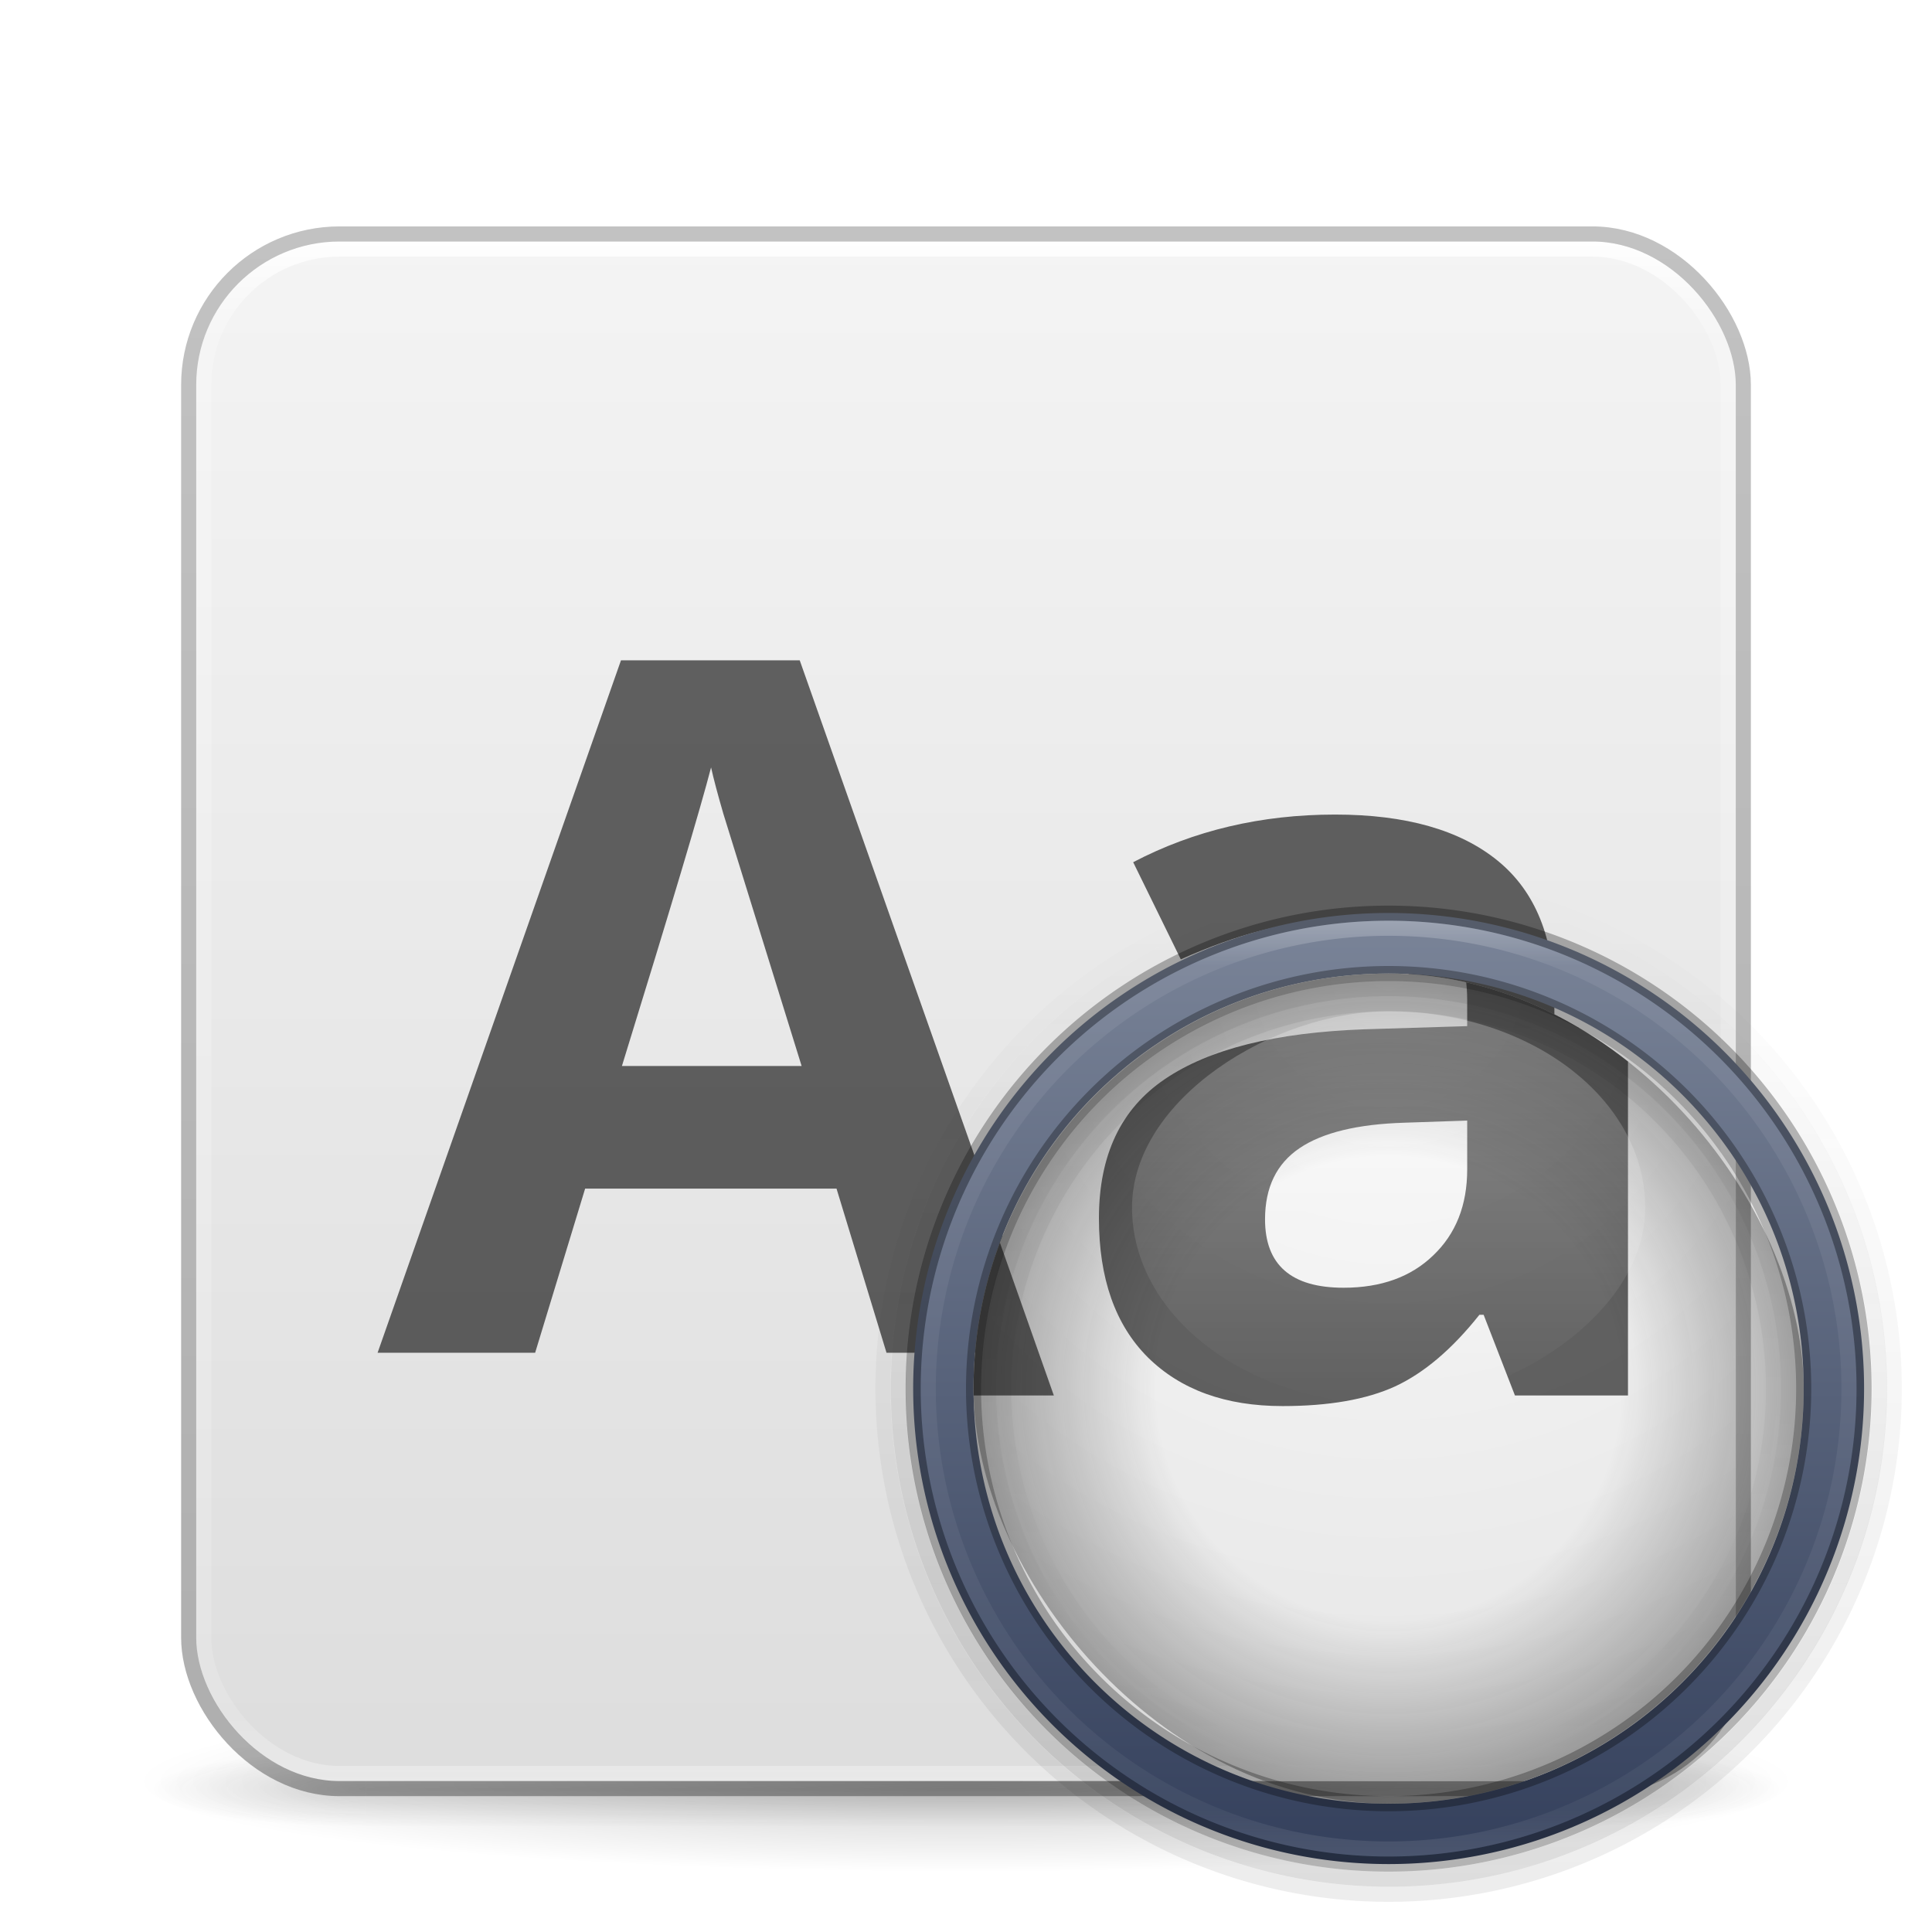 <?xml version="1.0" encoding="UTF-8" standalone="no"?>
<svg
   id="svg4379"
   height="128"
   width="128"
   version="1.1"
   xml:space="preserve"
   xmlns:xlink="http://www.w3.org/1999/xlink"
   xmlns="http://www.w3.org/2000/svg"
   xmlns:svg="http://www.w3.org/2000/svg"
   xmlns:rdf="http://www.w3.org/1999/02/22-rdf-syntax-ns#"
   xmlns:cc="http://creativecommons.org/ns#"
   xmlns:dc="http://purl.org/dc/elements/1.1/"><defs
     id="defs4381"><linearGradient
       gradientTransform="matrix(2.73,0,0,2.73,-1.514,1.487)"
       gradientUnits="userSpaceOnUse"
       xlink:href="#linearGradient3924-776"
       id="linearGradient3159"
       y2="43"
       x2="24"
       y1="5"
       x1="24" /><linearGradient
       id="linearGradient3924-776"><stop
         offset="0"
         style="stop-color:#ffffff;stop-opacity:1"
         id="stop3124" /><stop
         offset="0.063"
         style="stop-color:#ffffff;stop-opacity:0.235"
         id="stop3126" /><stop
         offset="0.951"
         style="stop-color:#ffffff;stop-opacity:0.157"
         id="stop3128" /><stop
         offset="1"
         style="stop-color:#ffffff;stop-opacity:0.392"
         id="stop3130" /></linearGradient><radialGradient
       gradientTransform="matrix(2.004,0,0,1.4,27.988,-17.4)"
       gradientUnits="userSpaceOnUse"
       xlink:href="#linearGradient3688-166-749-5"
       id="radialGradient2455-1"
       fy="43.5"
       fx="4.993"
       r="2.5"
       cy="43.5"
       cx="4.993" /><linearGradient
       id="linearGradient3688-166-749-5"><stop
         offset="0"
         style="stop-color:#181818;stop-opacity:1"
         id="stop2883-0" /><stop
         offset="1"
         style="stop-color:#181818;stop-opacity:0"
         id="stop2885-5" /></linearGradient><radialGradient
       gradientTransform="matrix(2.004,0,0,1.4,-20.012,-104.4)"
       gradientUnits="userSpaceOnUse"
       xlink:href="#linearGradient3688-464-309-8"
       id="radialGradient2457-5"
       fy="43.5"
       fx="4.993"
       r="2.5"
       cy="43.5"
       cx="4.993" /><linearGradient
       id="linearGradient3688-464-309-8"><stop
         offset="0"
         style="stop-color:#181818;stop-opacity:1"
         id="stop2889-9" /><stop
         offset="1"
         style="stop-color:#181818;stop-opacity:0"
         id="stop2891-4" /></linearGradient><linearGradient
       gradientUnits="userSpaceOnUse"
       xlink:href="#linearGradient3702-501-757-0"
       id="linearGradient2459-7"
       y2="39.999"
       x2="25.058"
       y1="47.028"
       x1="25.058" /><linearGradient
       id="linearGradient3702-501-757-0"><stop
         offset="0"
         style="stop-color:#181818;stop-opacity:0"
         id="stop2895-0" /><stop
         offset="0.5"
         style="stop-color:#181818;stop-opacity:1"
         id="stop2897-2" /><stop
         offset="1"
         style="stop-color:#181818;stop-opacity:0"
         id="stop2899-6" /></linearGradient><linearGradient
       id="linearGradient3811"><stop
         offset="0"
         style="stop-color:#000000;stop-opacity:1"
         id="stop3813" /><stop
         offset="1"
         style="stop-color:#000000;stop-opacity:0"
         id="stop3815" /></linearGradient><radialGradient
       gradientTransform="matrix(1.556,0,0,0.17,70.27,102.13)"
       gradientUnits="userSpaceOnUse"
       xlink:href="#linearGradient3811"
       id="radialGradient4377"
       fy="93.468"
       fx="-4.029"
       r="35.338"
       cy="93.468"
       cx="-4.029" /><linearGradient
       id="linearGradient3104-6"><stop
         offset="0"
         style="stop-color:#000000;stop-opacity:0.318"
         id="stop3106-3" /><stop
         offset="1"
         style="stop-color:#000000;stop-opacity:0.24"
         id="stop3108-9" /></linearGradient><linearGradient
       xlink:href="#linearGradient3600-9-51"
       id="linearGradient1512"
       gradientUnits="userSpaceOnUse"
       gradientTransform="matrix(2.608,0,0,2.508,-128.966,3.889)"
       x1="74.839"
       y1="4.536"
       x2="74.839"
       y2="49.779" /><linearGradient
       id="linearGradient3600-9-51"><stop
         offset="0"
         style="stop-color:#f4f4f4;stop-opacity:1"
         id="stop3602-0-0" /><stop
         offset="1"
         style="stop-color:#dbdbdb;stop-opacity:1"
         id="stop3604-9-04" /></linearGradient><linearGradient
       xlink:href="#linearGradient3104-6"
       id="linearGradient567"
       gradientUnits="userSpaceOnUse"
       gradientTransform="matrix(0.807,0,0,0.895,-120.875,26.352)"
       x1="225.287"
       y1="103.372"
       x2="225.287"
       y2="-12.009" /><linearGradient
       x1="32.14"
       y1="29.5"
       x2="65.26"
       y2="29.5"
       id="linearGradient4978"
       xlink:href="#linearGradient3688-166-749-5"
       gradientUnits="userSpaceOnUse"
       gradientTransform="matrix(0,-2.081,2.081,0,30.618,193.332)" /><linearGradient
       x1="32.14"
       y1="29.5"
       x2="65.26"
       y2="29.5"
       id="linearGradient3131"
       xlink:href="#linearGradient3688-166-749-5"
       gradientUnits="userSpaceOnUse"
       gradientTransform="matrix(0,-2.019,2.019,0,32.474,190.308)" /><linearGradient
       x1="91.566"
       y1="16.543"
       x2="91.566"
       y2="48.631"
       id="linearGradient3128"
       xlink:href="#linearGradient4220-7"
       gradientUnits="userSpaceOnUse"
       gradientTransform="matrix(1.965,0,0,1.965,-88.971,27.989)" /><linearGradient
       id="linearGradient4220-7"><stop
         id="stop4222-7"
         style="stop-color:#7a8498;stop-opacity:1"
         offset="0" /><stop
         id="stop4224-0"
         style="stop-color:#34405c;stop-opacity:1"
         offset="1" /></linearGradient><linearGradient
       x1="32.081"
       y1="29.5"
       x2="65.319"
       y2="29.5"
       id="linearGradient3124"
       xlink:href="#linearGradient4035-0"
       gradientUnits="userSpaceOnUse"
       gradientTransform="matrix(0,1.894,-1.894,0,147.885,-0.258)" /><linearGradient
       id="linearGradient4035-0"><stop
         id="stop4037-3"
         style="stop-color:#ffffff;stop-opacity:1"
         offset="0" /><stop
         id="stop4039-6"
         style="stop-color:#ffffff;stop-opacity:0.235"
         offset="0.056" /><stop
         id="stop4041-4"
         style="stop-color:#ffffff;stop-opacity:0.157"
         offset="0.944" /><stop
         id="stop4043-9"
         style="stop-color:#ffffff;stop-opacity:0.392"
         offset="1" /></linearGradient><radialGradient
       cx="32"
       cy="4.342"
       r="27.5"
       fx="32"
       fy="4.342"
       id="radialGradient3121"
       xlink:href="#linearGradient4632-92-3-0-8-1-7-1"
       gradientUnits="userSpaceOnUse"
       gradientTransform="matrix(0,2.353,-2.353,0,102.217,913.404)" /><linearGradient
       id="linearGradient4632-92-3-0-8-1-7-1"><stop
         id="stop4634-68-8-0-2-9-4-3"
         style="stop-color:#fafafa;stop-opacity:1"
         offset="0" /><stop
         id="stop4636-8-21-7-1-4-0-5"
         style="stop-color:#e1e1e1;stop-opacity:1"
         offset="1" /></linearGradient><clipPath
       id="clipPath3947"><rect
         width="102"
         height="102"
         rx="5.5"
         ry="5.5"
         x="13"
         y="940.362"
         id="rect3949"
         style="color:#000000;display:inline;overflow:visible;visibility:visible;opacity:0.5;fill:url(#radialGradient3951);fill-opacity:1;fill-rule:nonzero;stroke:none;stroke-width:1;marker:none;enable-background:accumulate" /></clipPath><clipPath
       id="clipPath3841"><rect
         width="55"
         height="55"
         rx="100"
         ry="100"
         x="64.5"
         y="988.862"
         id="rect3843"
         style="color:#000000;display:inline;overflow:visible;visibility:visible;fill:url(#radialGradient3845);fill-opacity:1;fill-rule:nonzero;stroke:none;stroke-width:1;marker:none;enable-background:accumulate" /></clipPath><linearGradient
       x1="32.14"
       y1="29.5"
       x2="65.26"
       y2="29.5"
       id="linearGradient3117"
       xlink:href="#linearGradient3688-166-749-5"
       gradientUnits="userSpaceOnUse"
       gradientTransform="matrix(0,1.646,1.646,0,43.444,11.842)" /><linearGradient
       x1="32.14"
       y1="29.5"
       x2="65.26"
       y2="29.5"
       id="linearGradient3114"
       xlink:href="#linearGradient3688-166-749-5"
       gradientUnits="userSpaceOnUse"
       gradientTransform="matrix(0,1.584,1.584,0,45.276,14.866)" /><radialGradient
       cx="43.754"
       cy="4.342"
       r="27.5"
       fx="43.754"
       fy="4.342"
       id="radialGradient3109"
       xlink:href="#linearGradient12727"
       gradientUnits="userSpaceOnUse"
       gradientTransform="matrix(-4.2790825e-6,1.04,-1.04,-4.2790818e-6,96.516,46.496)"
       spreadMethod="pad" /><linearGradient
       id="linearGradient12727"><stop
         id="stop12729"
         style="stop-color:#181818;stop-opacity:0"
         offset="0" /><stop
         id="stop12745"
         style="stop-color:#181818;stop-opacity:0"
         offset="0.538" /><stop
         id="stop12731"
         style="stop-color:#181818;stop-opacity:1"
         offset="1" /></linearGradient><linearGradient
       x1="37"
       y1="1026.362"
       x2="49"
       y2="1026.362"
       id="linearGradient3106"
       xlink:href="#linearGradient12739"
       gradientUnits="userSpaceOnUse"
       gradientTransform="matrix(2.167,0,0,2.833,900.195,-3004.026)" /><linearGradient
       id="linearGradient12739"><stop
         id="stop12741"
         style="stop-color:#ffffff;stop-opacity:1"
         offset="0" /><stop
         id="stop12743"
         style="stop-color:#ffffff;stop-opacity:0"
         offset="1" /></linearGradient><filter
       color-interpolation-filters="sRGB"
       id="filter5104"
       x="-0.083"
       y="-0.064"
       width="1.166"
       height="1.127"><feGaussianBlur
         id="feGaussianBlur5106"
         stdDeviation="0.9" /></filter></defs><path
     d="M 119,118 A 55,6 0 0 1 9,118 55,6 0 1 1 119,118 Z"
     id="path3041"
     style="color:#000000;display:inline;overflow:visible;visibility:visible;opacity:0.2;fill:url(#radialGradient4377);fill-opacity:1;fill-rule:nonzero;stroke:none;stroke-width:1;marker:none;enable-background:accumulate" /><g
     transform="matrix(2.7,0,0,0.556,-0.8,94.889)"
     id="g2036"
     style="display:inline;opacity:0.4"><g
       transform="matrix(1.053,0,0,1.286,-1.263,-13.429)"
       id="g3712"
       style="opacity:0.4"><rect
         width="5"
         height="7"
         x="38"
         y="40"
         id="rect2801"
         style="fill:url(#radialGradient2455-1);fill-opacity:1;stroke:none" /><rect
         width="5"
         height="7"
         x="-10"
         y="-47"
         transform="scale(-1,-1)"
         id="rect3696"
         style="fill:url(#radialGradient2457-5);fill-opacity:1;stroke:none" /><rect
         width="28"
         height="7"
         x="10"
         y="40"
         id="rect3700"
         style="fill:url(#linearGradient2459-7);fill-opacity:1;stroke:none" /></g></g><rect
     style="color:#000000;font-variation-settings:normal;display:inline;overflow:visible;visibility:visible;fill:url(#linearGradient1512);fill-opacity:1;fill-rule:nonzero;stroke:none;stroke-width:1;stroke-linecap:butt;stroke-linejoin:miter;stroke-miterlimit:4;stroke-dasharray:none;stroke-dashoffset:0;stroke-opacity:1;marker:none;enable-background:accumulate;stop-color:#000000"
     id="rect5505-21-1-7-2-9"
     y="16"
     x="13"
     ry="9.5"
     rx="9.5"
     height="102"
     width="102" /><rect
     width="101"
     height="101"
     rx="9"
     ry="9"
     x="13.5"
     y="16.5"
     id="rect6741-7"
     style="opacity:1;fill:none;stroke:url(#linearGradient3159);stroke-width:1;stroke-linecap:round;stroke-linejoin:round;stroke-miterlimit:4;stroke-dasharray:none;stroke-dashoffset:0;stroke-opacity:1" /><rect
     width="103"
     height="103"
     rx="10"
     ry="10"
     x="12.5"
     y="15.5"
     id="rect5505-21-6"
     style="color:#000000;display:inline;overflow:visible;visibility:visible;opacity:1;fill:none;stroke:url(#linearGradient567);stroke-width:1;stroke-linecap:butt;stroke-linejoin:round;stroke-miterlimit:4;stroke-dasharray:none;stroke-dashoffset:0;stroke-opacity:1;marker:none;enable-background:accumulate;font-variation-settings:normal;vector-effect:none;fill-opacity:1;-inkscape-stroke:none;stop-color:#000000;stop-opacity:1" /><g
     id="layer4-0"
     transform="matrix(0.905,0,0,0.905,-702.225,-649.076)" /><g
     id="layer4-0-7"
     transform="matrix(0.905,0,0,0.905,-702.225,-641.838)" /><g
     id="layer1-3"
     transform="matrix(0.905,0,0,0.905,-205.518,26.981)" /><g
     id="text7620"
     style="font-style:normal;font-variant:normal;font-weight:bold;font-stretch:normal;font-size:64px;line-height:125%;font-family:'Open Sans';-inkscape-font-specification:'Open Sans Bold';text-align:center;letter-spacing:0px;word-spacing:0px;text-anchor:middle;opacity:0.6;fill:#000000;fill-opacity:1;stroke:none"
     transform="translate(0,-924.362)"><path
       d="m 58.734,1013.987 -3.312,-10.875 h -16.656 l -3.312,10.875 h -10.438 l 16.125,-45.875 h 11.844 l 16.188,45.875 h -10.438 m -5.625,-19 c -3.063,-9.854 -4.792,-15.427 -5.188,-16.719 -0.375,-1.292 -0.646,-2.312 -0.812,-3.062 -0.688,2.667 -2.656,9.26 -5.906,19.781 h 11.906"
       id="path7874" /><path
       d="m 96.328,1013.987 -1.844,-4.75 h -0.25 c -1.604,2.021 -3.26,3.427 -4.969,4.219 -1.688,0.771 -3.896,1.156 -6.625,1.156 -3.354,0 -6,-0.958 -7.938,-2.875 -1.917,-1.917 -2.875,-4.646 -2.875,-8.188 -3e-6,-3.708 1.292,-6.438 3.875,-8.188 2.604,-1.771 6.521,-2.75 11.75,-2.938 l 6.062,-0.188 v -1.531 c -2.4e-5,-3.542 -1.813,-5.312 -5.438,-5.312 -2.792,3e-5 -6.073,0.844 -9.844,2.531 l -3.156,-6.438 c 4.021,-2.104 8.479,-3.156 13.375,-3.156 4.687,4e-5 8.281,1.021 10.781,3.062 2.5,2.042 3.75,5.146 3.75,9.312 v 23.281 h -6.656 m -2.812,-16.188 -3.688,0.125 c -2.771,0.083 -4.833,0.583 -6.188,1.5 -1.354,0.917 -2.031,2.313 -2.031,4.188 -1.2e-5,2.688 1.542,4.031 4.625,4.031 2.208,0 3.969,-0.635 5.281,-1.906 1.333,-1.271 2,-2.958 2,-5.062 v -2.875"
       id="path7876" /></g><path
     d="M 92,58.5 A 33.5,33.5 0 0 1 92,125.5 33.5,33.5 0 1 1 92,58.5 Z"
     id="path8109"
     style="opacity:0.08;fill:none;stroke:url(#linearGradient4978);stroke-width:1;stroke-miterlimit:4;stroke-dasharray:none;stroke-opacity:1" /><path
     d="m 92.021,59.5 a 32.498,32.5 0 0 1 0,65 32.498,32.5 0 1 1 0,-65 z"
     id="path8105"
     style="opacity:0.15;fill:none;stroke:url(#linearGradient3131);stroke-width:1;stroke-miterlimit:4;stroke-dasharray:none;stroke-opacity:1" /><path
     d="M 92.906,60.5 A 31.5,31.5 0 0 0 60.5,92 31.5,31.5 0 0 0 123.5,92 31.5,31.5 0 0 0 92.906,60.5 Z M 92,64.5 c 15.235,0 27.5,12.265 27.5,27.5 0,15.235 -12.265,27.5 -27.5,27.5 C 76.765,119.5 64.5,107.235 64.5,92 64.5,76.765 76.765,64.5 92,64.5 Z"
     id="path4218"
     style="color:#000000;display:inline;overflow:visible;visibility:visible;fill:url(#linearGradient3128);fill-opacity:1;fill-rule:nonzero;stroke:none;stroke-width:0.791;marker:none;enable-background:accumulate" /><path
     d="m 123.5,92 a 31.5,31.5 0 0 1 -63,0 31.5,31.5 0 1 1 63,0 z"
     id="path7624"
     style="opacity:0.3;fill:none;stroke:#000000;stroke-width:1;stroke-miterlimit:4;stroke-dasharray:none;stroke-opacity:1" /><path
     d="m 92,122.5 a 30.5,30.5 0 1 1 0,-61 30.5,30.5 0 0 1 0,61 z"
     id="path7681"
     style="opacity:0.3;fill:none;stroke:url(#linearGradient3124);stroke-width:1;stroke-miterlimit:4;stroke-dasharray:none;stroke-opacity:1" /><rect
     width="55"
     height="55"
     rx="100"
     ry="100"
     x="64.5"
     y="988.862"
     clip-path="url(#clipPath3947)"
     id="rect8115"
     style="color:#000000;display:inline;overflow:visible;visibility:visible;fill:url(#radialGradient3121);fill-opacity:1;fill-rule:nonzero;stroke:none;stroke-width:1;marker:none;enable-background:accumulate"
     transform="translate(0,-924.362)" /><g
     clip-path="url(#clipPath3841)"
     id="text12703"
     style="font-style:normal;font-variant:normal;font-weight:bold;font-stretch:normal;font-size:72px;line-height:125%;font-family:'Open Sans';-inkscape-font-specification:'Open Sans Bold';text-align:center;letter-spacing:0px;word-spacing:0px;text-anchor:middle;opacity:0.6;fill:#000000;fill-opacity:1;stroke:none"
     transform="translate(0,-924.362)"><path
       d="m 58.076,1016.815 -3.727,-12.234 H 35.611 l -3.727,12.234 H 20.143 l 18.141,-51.609 h 13.324 l 18.211,51.609 H 58.076 m -6.328,-21.375 c -3.445,-11.086 -5.391,-17.355 -5.836,-18.809 -0.422,-1.453 -0.727,-2.602 -0.914,-3.445 -0.773,3 -2.988,10.418 -6.645,22.254 h 13.395"
       id="path7869" /><path
       d="m 100.369,1016.815 -2.074,-5.344 h -0.281 c -1.805,2.273 -3.668,3.855 -5.59,4.746 -1.898,0.867 -4.383,1.301 -7.453,1.301 -3.773,0 -6.75,-1.078 -8.93,-3.234 -2.156,-2.156 -3.234,-5.227 -3.234,-9.211 -3e-6,-4.172 1.453,-7.242 4.359,-9.211 2.93,-1.992 7.336,-3.094 13.219,-3.305 l 6.82,-0.211 v -1.723 c -2.7e-5,-3.984 -2.039,-5.977 -6.117,-5.977 -3.141,3e-5 -6.832,0.949 -11.074,2.848 l -3.551,-7.242 c 4.523,-2.367 9.539,-3.551 15.047,-3.551 5.273,4e-5 9.316,1.148 12.129,3.445 2.812,2.297 4.219,5.789 4.219,10.477 v 26.191 h -7.488 m -3.164,-18.211 -4.148,0.141 c -3.117,0.094 -5.438,0.656 -6.961,1.688 -1.523,1.031 -2.285,2.602 -2.285,4.711 -1.4e-5,3.023 1.734,4.535 5.203,4.535 2.484,0 4.465,-0.715 5.941,-2.144 1.5,-1.43 2.25,-3.328 2.25,-5.695 v -3.234"
       id="path7871" /></g><path
     d="m 119.5,92 a 27.5,27.5 0 0 1 -55,0 27.5,27.5 0 1 1 55,0 z"
     id="path8113"
     style="opacity:0.3;fill:none;stroke:#000000;stroke-width:1;stroke-miterlimit:4;stroke-dasharray:none;stroke-opacity:1" /><path
     d="m 92,118.5 a 26.5,26.5 0 0 0 0,-53 26.5,26.5 0 1 0 0,53 z"
     id="path8123"
     style="opacity:0.15;fill:none;stroke:url(#linearGradient3117);stroke-width:1;stroke-miterlimit:4;stroke-dasharray:none;stroke-opacity:1" /><path
     d="m 92,117.5 a 25.5,25.5 0 0 0 0,-51 25.5,25.5 0 1 0 0,51 z"
     id="path8127"
     style="opacity:0.08;fill:none;stroke:url(#linearGradient3114);stroke-width:1;stroke-miterlimit:4;stroke-dasharray:none;stroke-opacity:1" /><rect
     width="55"
     height="55"
     rx="100"
     ry="100"
     x="64.5"
     y="64.5"
     id="rect12723"
     style="color:#000000;display:inline;overflow:visible;visibility:visible;opacity:0.4;fill:url(#radialGradient3109);fill-opacity:1;fill-rule:nonzero;stroke:none;stroke-width:1;marker:none;enable-background:accumulate" /><rect
     width="26"
     height="34"
     rx="25"
     ry="25"
     x="980.362"
     y="-113"
     transform="rotate(90,454.681,-458.681)"
     id="rect12733"
     style="color:#000000;display:inline;overflow:visible;visibility:visible;opacity:0.5;fill:url(#linearGradient3106);fill-opacity:1;fill-rule:nonzero;stroke:none;stroke-width:1;marker:none;filter:url(#filter5104);enable-background:accumulate" /></svg>
